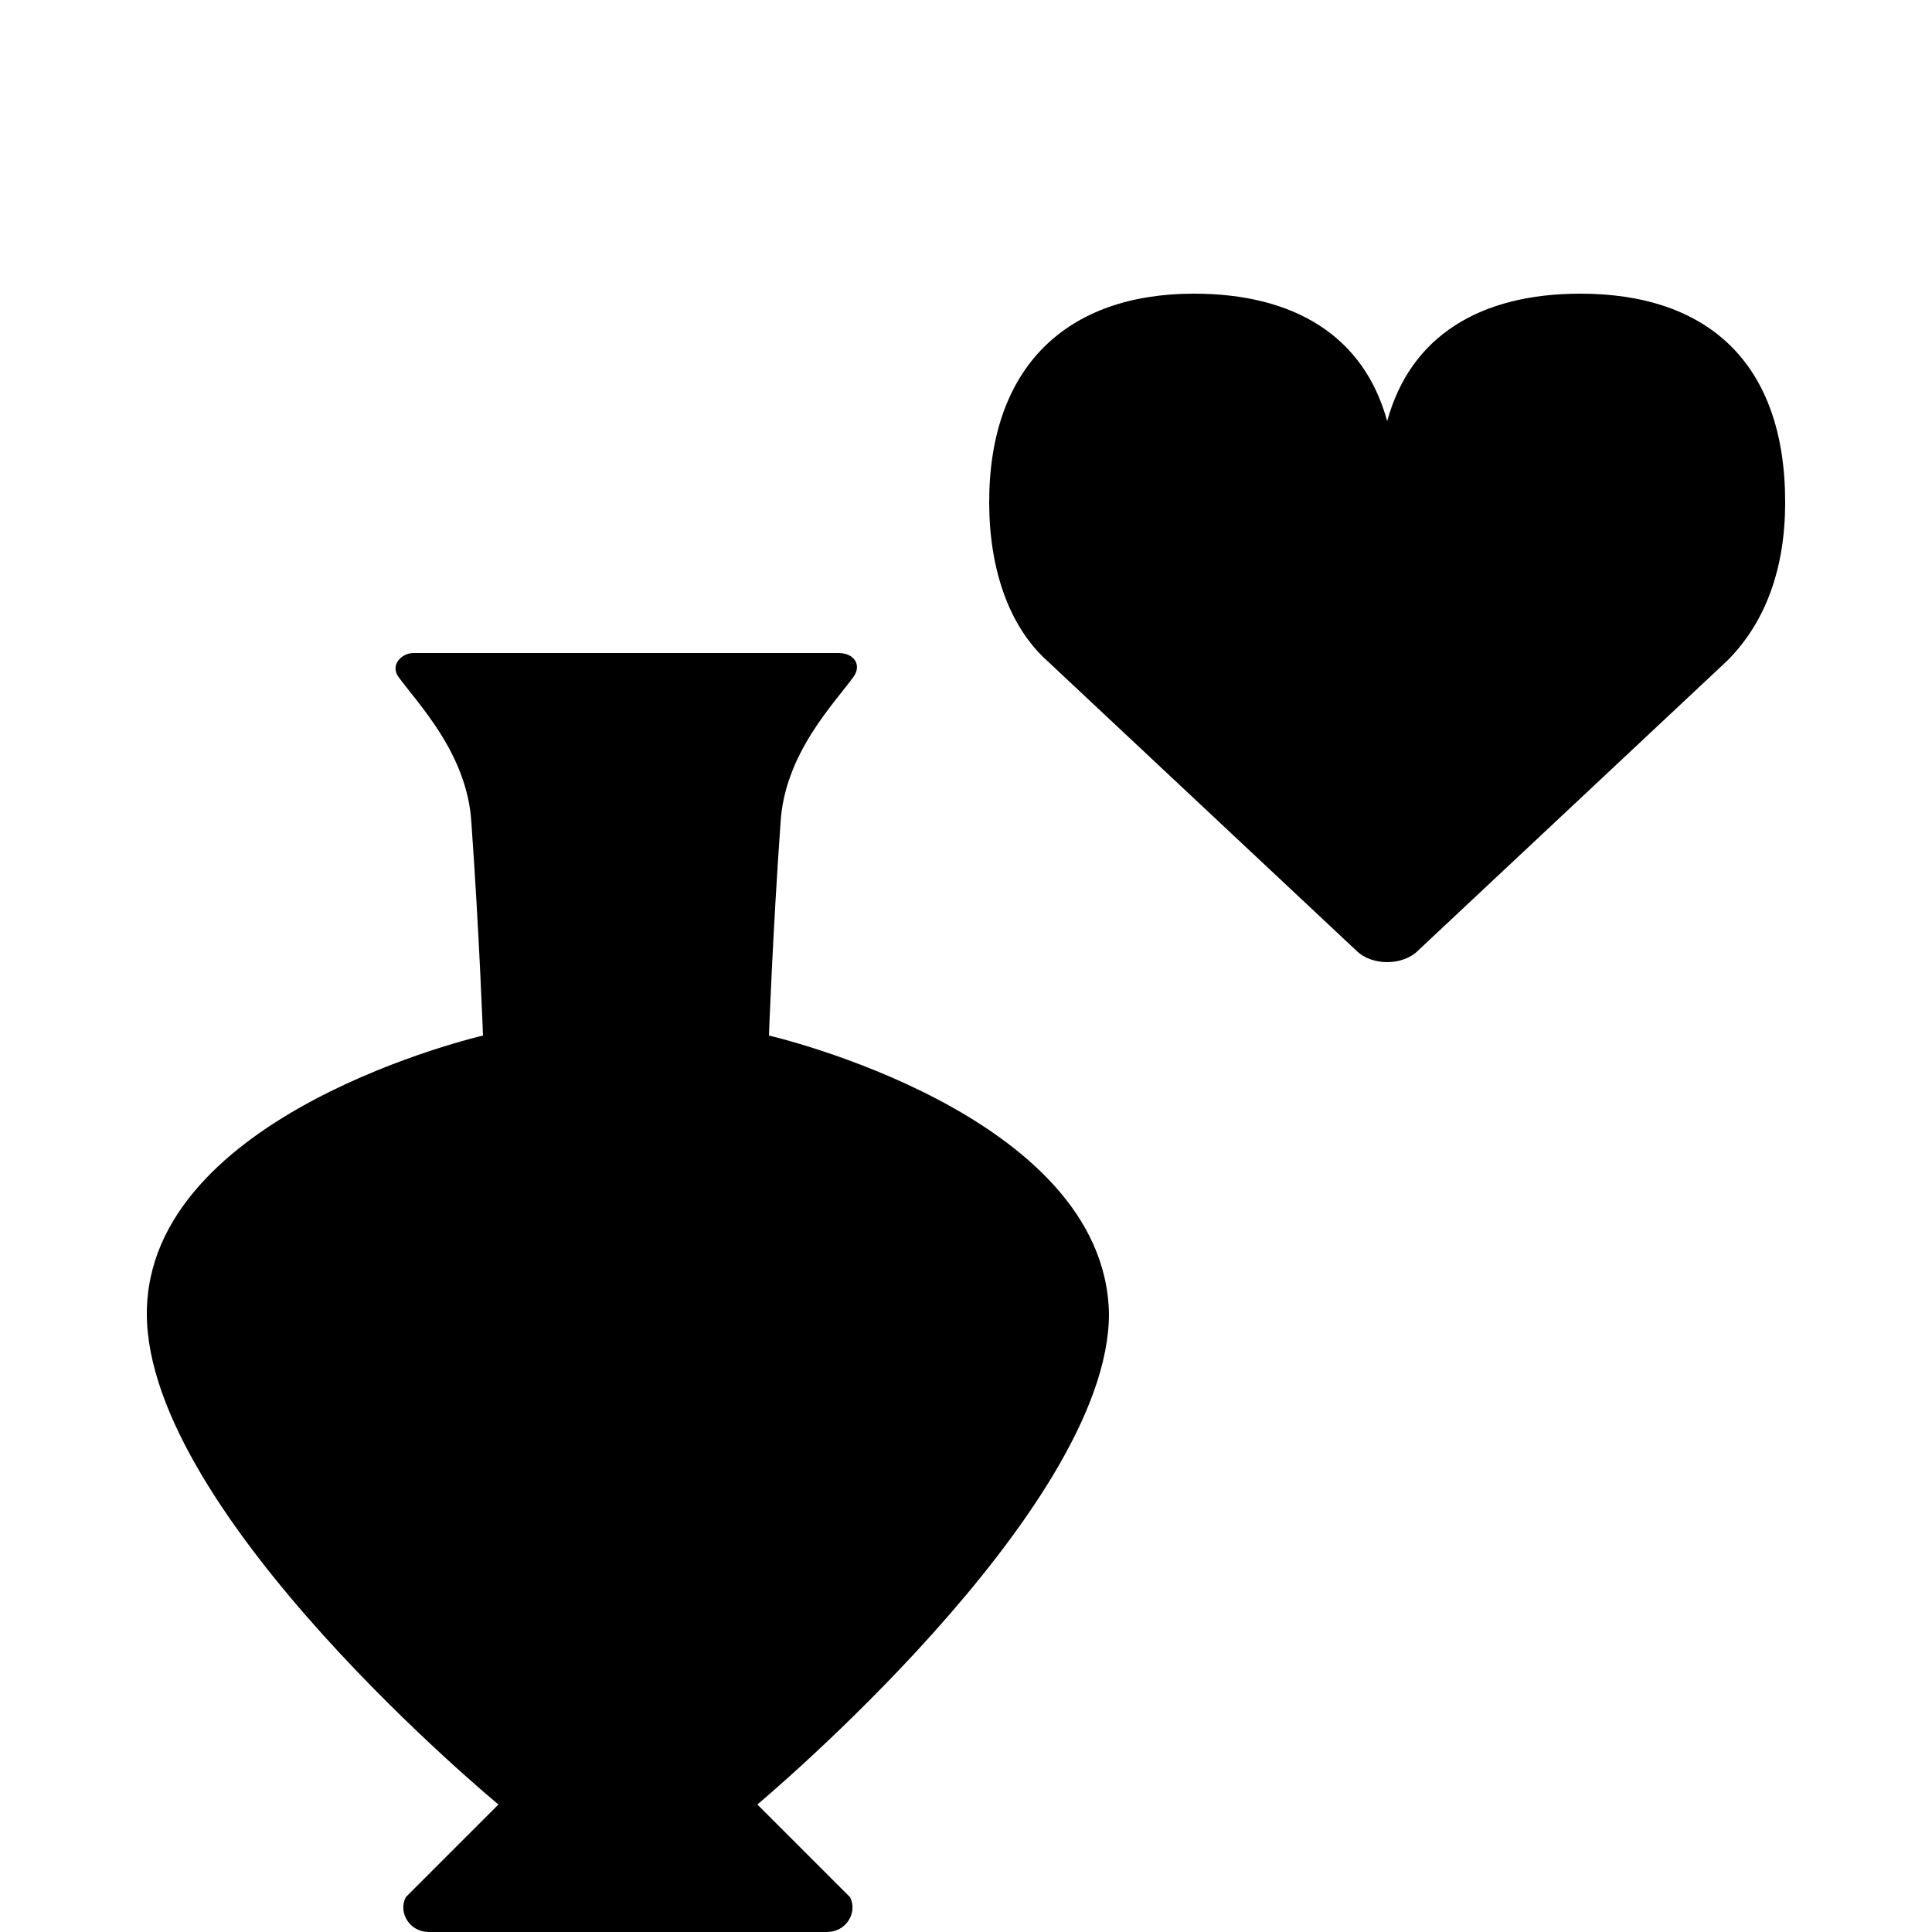 <?xml version="1.0" encoding="utf-8"?>
<!-- Generator: Adobe Illustrator 23.0.2, SVG Export Plug-In . SVG Version: 6.00 Build 0)  -->
<svg version="1.1" id="Layer_1" xmlns="http://www.w3.org/2000/svg" xmlns:xlink="http://www.w3.org/1999/xlink" x="0px" y="0px"
	 viewBox="0 0 50 50" style="enable-background:new 0 0 50 50;" xml:space="preserve">
<path d="M40.9,7.6c-2.6,0-4.4,1.1-5,3.3c-0.6-2.2-2.4-3.3-5-3.3c-3.3,0-5.3,1.9-5.3,5.4c0,1.7,0.5,3.2,1.5,4.1l8,7.5
	c0.2,0.2,0.5,0.3,0.8,0.3s0.6-0.1,0.8-0.3l8-7.5c1-1,1.5-2.4,1.5-4.1C46.2,9.4,44.2,7.6,40.9,7.6z M19.9,26.8c0,0,0.1-2.7,0.3-5.5
	c0.1-1.8,1.4-3.1,1.9-3.8c0.2-0.3,0-0.6-0.4-0.6h-3.3H14h-3.3c-0.3,0-0.6,0.3-0.4,0.6c0.5,0.7,1.8,2,1.9,3.8
	c0.2,2.8,0.3,5.5,0.3,5.5s-8.7,2-8.7,7.2s9.1,12.7,9.1,12.7l-2.4,2.4c-0.2,0.4,0.1,0.9,0.6,0.9h4.2h1.9h4.2c0.5,0,0.8-0.5,0.6-0.9
	l-2.4-2.4c0,0,9.1-7.6,9.1-12.7C28.6,28.8,19.9,26.8,19.9,26.8z"/>
</svg>

